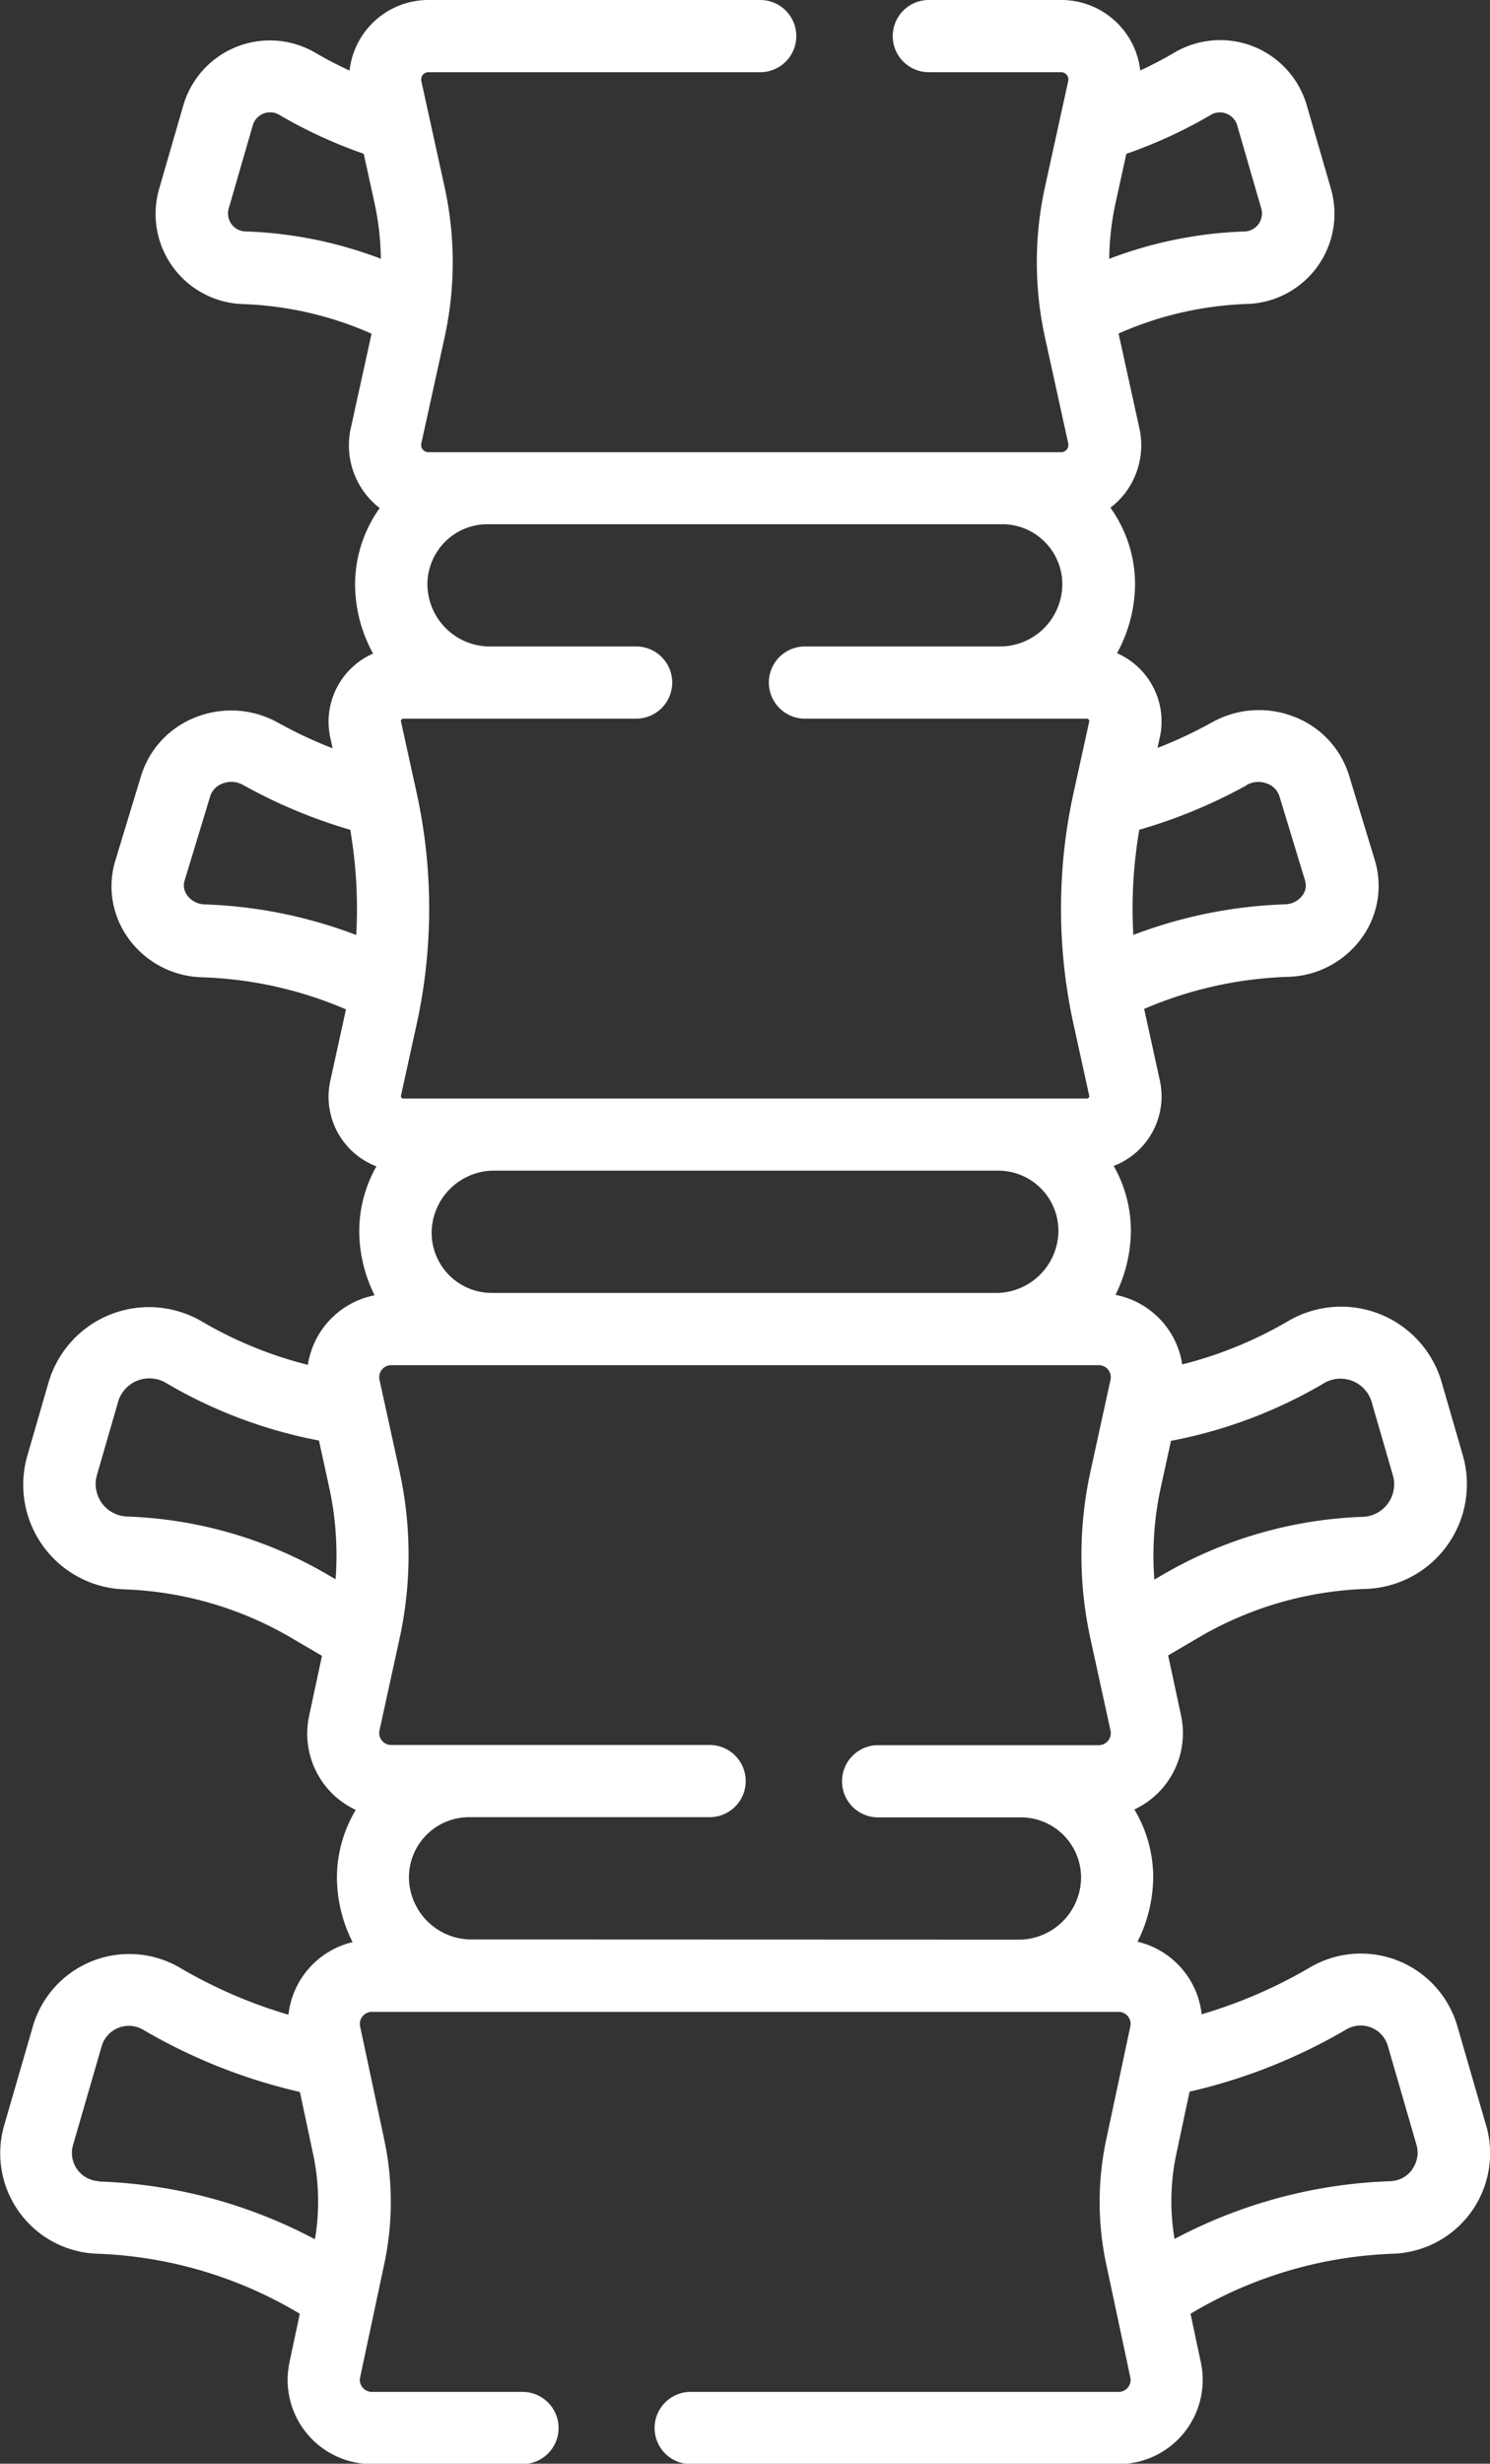 <svg xmlns="http://www.w3.org/2000/svg" width="23.235" height="38.389" viewBox="0 0 23.235 38.389">
  <rect x="0" y="0" width="23.235" height="38.389" fill="#333333" stroke="none"/>
  <path id="spine" d="M124.224,33.11l-.446-1.538a1.566,1.566,0,0,0-2.3-.915,7.538,7.538,0,0,1-1.687.729,1.311,1.311,0,0,0-1-1.131,2.274,2.274,0,0,0,.244-1,2.049,2.049,0,0,0-.294-1.06,1.312,1.312,0,0,0,.727-1.469l-.2-.932.483-.283a5.527,5.527,0,0,1,2.6-.753,1.631,1.631,0,0,0,1.511-2.085l-.329-1.136a1.632,1.632,0,0,0-2.392-.953,6.312,6.312,0,0,1-1.653.676,1.306,1.306,0,0,0-1.041-1.084,2.274,2.274,0,0,0,.24-.994,2.048,2.048,0,0,0-.268-1.015,1.16,1.16,0,0,0,.719-1.334l-.244-1.112a6.179,6.179,0,0,1,2.241-.5,1.463,1.463,0,0,0,1.154-.61,1.378,1.378,0,0,0,.2-1.213l-.4-1.316a1.43,1.43,0,0,0-.842-.908,1.5,1.5,0,0,0-1.292.08,6.91,6.91,0,0,1-.853.4l.036-.164a1.16,1.16,0,0,0-.667-1.312,2.272,2.272,0,0,0,.281-1.067,2.05,2.05,0,0,0-.384-1.2,1.246,1.246,0,0,0,.207-.2,1.231,1.231,0,0,0,.244-1.041l-.324-1.473a5.4,5.4,0,0,1,2.01-.461,1.406,1.406,0,0,0,1.3-1.8l-.375-1.294A1.406,1.406,0,0,0,119.365.82q-.259.152-.532.278A1.238,1.238,0,0,0,117.6,0h-2.064a.562.562,0,0,0,0,1.125H117.6a.113.113,0,0,1,.11.137l-.364,1.657a5.473,5.473,0,0,0,0,2.333l.364,1.657a.113.113,0,0,1-.11.137h-9.868a.113.113,0,0,1-.11-.137l.364-1.657a5.473,5.473,0,0,0,0-2.333l-.364-1.657a.113.113,0,0,1,.11-.137h5.175a.562.562,0,1,0,0-1.125h-5.175a1.237,1.237,0,0,0-1.229,1.1c-.181-.084-.359-.176-.532-.277a1.406,1.406,0,0,0-2.061.821l-.375,1.294a1.406,1.406,0,0,0,1.3,1.8,5.4,5.4,0,0,1,2.011.462l-.324,1.473a1.235,1.235,0,0,0,.451,1.244,2.05,2.05,0,0,0-.384,1.2,2.251,2.251,0,0,0,.281,1.067,1.16,1.16,0,0,0-.667,1.312l.036.164a6.9,6.9,0,0,1-.853-.4,1.5,1.5,0,0,0-1.292-.08,1.43,1.43,0,0,0-.842.909l-.4,1.316a1.378,1.378,0,0,0,.2,1.213,1.463,1.463,0,0,0,1.154.61,6.176,6.176,0,0,1,2.241.5l-.244,1.112a1.16,1.16,0,0,0,.719,1.334,2.049,2.049,0,0,0-.268,1.015,2.251,2.251,0,0,0,.24.994,1.306,1.306,0,0,0-1.041,1.084,6.318,6.318,0,0,1-1.653-.676,1.632,1.632,0,0,0-2.392.953l-.329,1.136a1.631,1.631,0,0,0,1.511,2.085,5.527,5.527,0,0,1,2.6.753l.483.283-.2.932a1.312,1.312,0,0,0,.727,1.469,2.049,2.049,0,0,0-.294,1.06,2.252,2.252,0,0,0,.244,1,1.311,1.311,0,0,0-1,1.131,7.538,7.538,0,0,1-1.687-.729,1.566,1.566,0,0,0-2.3.915l-.446,1.538a1.566,1.566,0,0,0,1.45,2,6.6,6.6,0,0,1,3.1.9l.06.035-.161.758a1.312,1.312,0,0,0,1.283,1.585H109.2a.562.562,0,1,0,0-1.125h-2.349a.187.187,0,0,1-.183-.227l.375-1.76a4.646,4.646,0,0,0,0-1.947l-.375-1.76a.187.187,0,0,1,.183-.227h11.644a.187.187,0,0,1,.183.227l-.375,1.76a4.647,4.647,0,0,0,0,1.947l.375,1.76a.187.187,0,0,1-.183.227h-6.673a.562.562,0,1,0,0,1.125h6.673a1.312,1.312,0,0,0,1.283-1.585l-.161-.758.06-.035a6.6,6.6,0,0,1,3.1-.9,1.566,1.566,0,0,0,1.45-2ZM108.366,30.22a.976.976,0,0,1-.937-.968.938.938,0,0,1,.937-.937h3.752a.562.562,0,0,0,0-1.125h-4.965a.187.187,0,0,1-.183-.228l.314-1.436a6.109,6.109,0,0,0,0-2.593L106.97,21.5a.187.187,0,0,1,.183-.228h11.033a.187.187,0,0,1,.183.228l-.314,1.436a6.11,6.11,0,0,0,0,2.593l.314,1.436a.187.187,0,0,1-.183.228h-3.441a.562.562,0,0,0,0,1.125h2.228a.938.938,0,0,1,.937.937.975.975,0,0,1-.937.968Zm-.583-11.011a.975.975,0,0,1,.937-.968h7.9a.938.938,0,0,1,.937.937.975.975,0,0,1-.937.968h-7.9A.938.938,0,0,1,107.783,19.21Zm-.441-2.092a.038.038,0,0,1-.037-.046l.246-1.119a8.417,8.417,0,0,0,0-3.59l-.246-1.119a.034.034,0,0,1,.007-.031.035.035,0,0,1,.029-.014h3.631a.562.562,0,1,0,0-1.125h-2.318a.976.976,0,0,1-.937-.968.938.938,0,0,1,.937-.937h8.027a.938.938,0,0,1,.937.937.975.975,0,0,1-.937.968h-3.077a.562.562,0,0,0,0,1.125H118a.038.038,0,0,1,.037.046l-.246,1.119a8.417,8.417,0,0,0,0,3.59l.246,1.119a.034.034,0,0,1-.007.031.035.035,0,0,1-.029.014ZM121.7,21.551a.507.507,0,0,1,.743.3l.329,1.136a.507.507,0,0,1-.469.648,6.657,6.657,0,0,0-3.128.907l-.122.071a4.971,4.971,0,0,1,.1-1.434l.159-.728a7.431,7.431,0,0,0,2.39-.9Zm-1.207-9.32a.376.376,0,0,1,.324-.019.311.311,0,0,1,.186.193l.4,1.316a.256.256,0,0,1-.04.23.348.348,0,0,1-.276.14,7.319,7.319,0,0,0-2.362.477,7.3,7.3,0,0,1,.093-1.639A8.065,8.065,0,0,0,120.5,12.231ZM119.933,1.79a.281.281,0,0,1,.412.164l.375,1.294a.281.281,0,0,1-.26.359,6.517,6.517,0,0,0-2.111.426,4.312,4.312,0,0,1,.1-.874l.167-.762a7.4,7.4,0,0,0,1.318-.607Zm-15.272,1.7a.277.277,0,0,1-.042-.243l.375-1.294a.281.281,0,0,1,.412-.164,7.4,7.4,0,0,0,1.318.607l.167.762a4.311,4.311,0,0,1,.1.874,6.519,6.519,0,0,0-2.111-.426A.276.276,0,0,1,104.661,3.491Zm-.69,10.46a.256.256,0,0,1-.04-.23l.4-1.316a.311.311,0,0,1,.186-.193.376.376,0,0,1,.324.019,8.063,8.063,0,0,0,1.673.7,7.3,7.3,0,0,1,.093,1.639,7.321,7.321,0,0,0-2.362-.477A.348.348,0,0,1,103.971,13.951Zm-.938,9.68a.507.507,0,0,1-.469-.648l.329-1.136a.507.507,0,0,1,.743-.3,7.43,7.43,0,0,0,2.39.9l.159.728a4.972,4.972,0,0,1,.1,1.434l-.122-.071a6.657,6.657,0,0,0-3.128-.907ZM102.6,33.987a.441.441,0,0,1-.409-.564l.446-1.538a.441.441,0,0,1,.647-.258,8.662,8.662,0,0,0,2.445.97l.206.969a3.524,3.524,0,0,1,.028,1.326,7.727,7.727,0,0,0-3.364-.9Zm20.474-.182a.439.439,0,0,1-.342.182,7.727,7.727,0,0,0-3.364.9,3.524,3.524,0,0,1,.028-1.326l.206-.969a8.658,8.658,0,0,0,2.445-.97.441.441,0,0,1,.647.258l.446,1.538a.438.438,0,0,1-.066.382Z" transform="translate(-101.052 0)" fill="#fff"/>
</svg>

